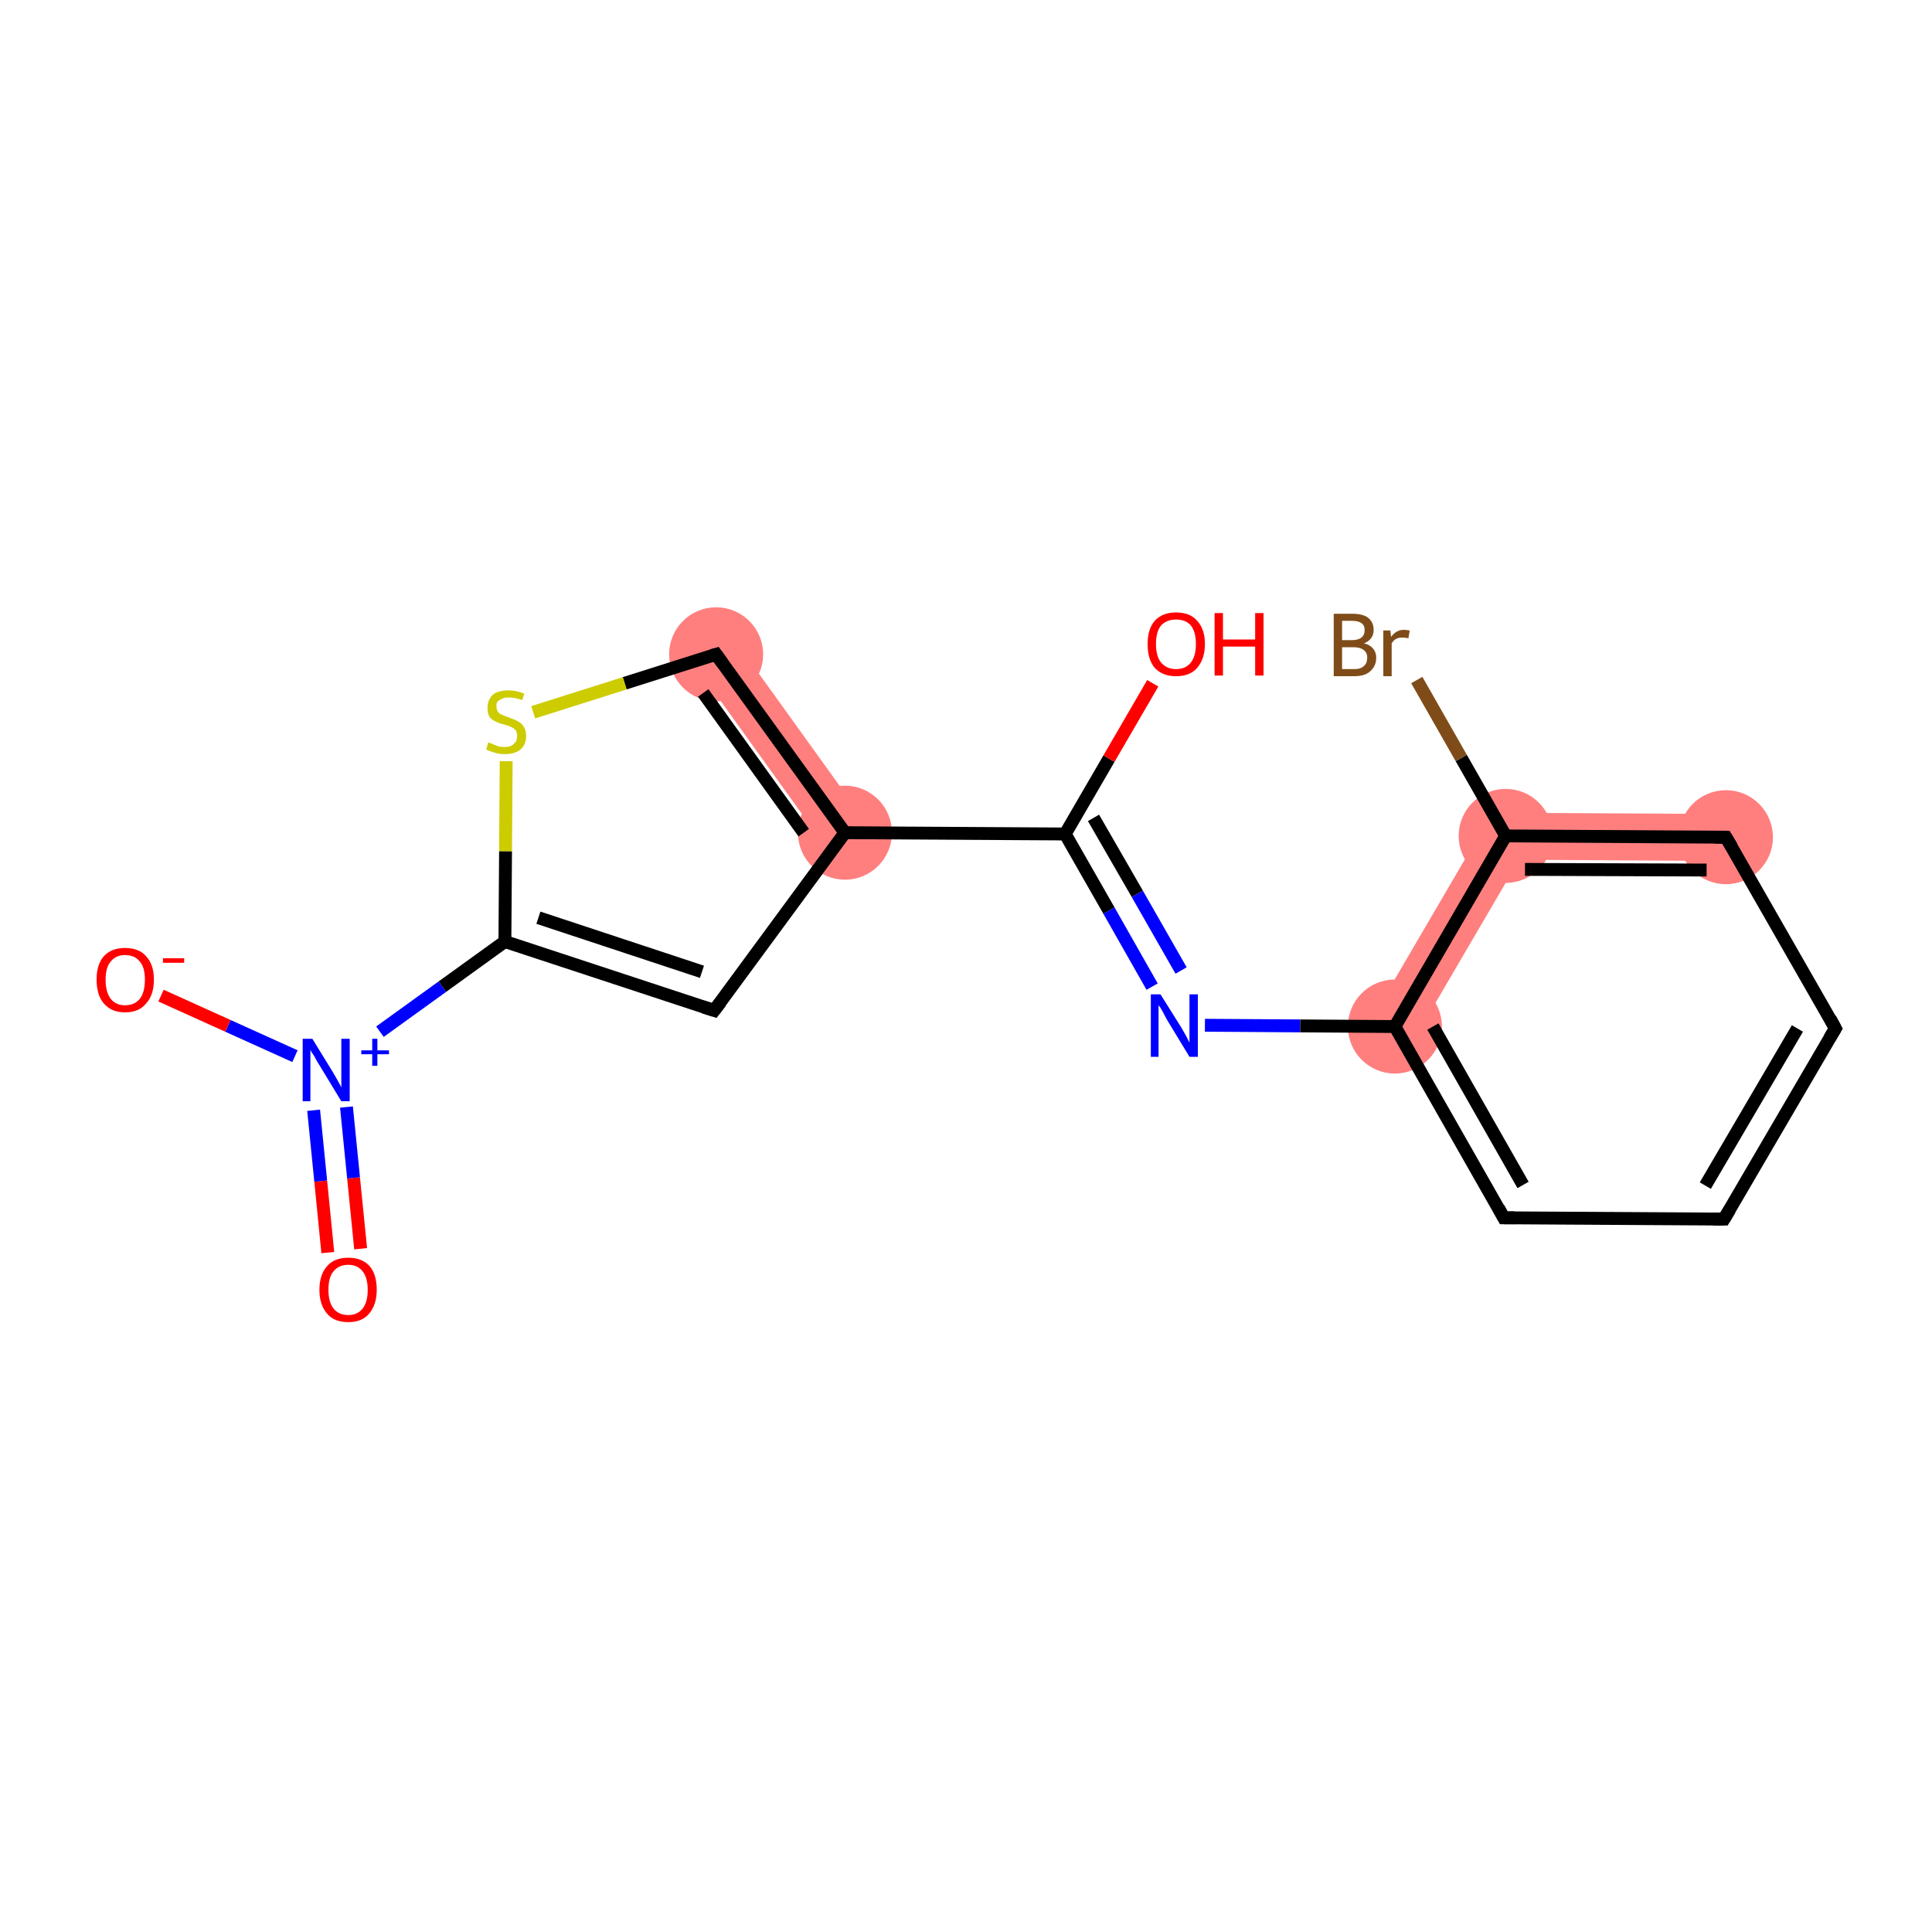 <?xml version='1.0' encoding='iso-8859-1'?>
<svg version='1.1' baseProfile='full'
              xmlns='http://www.w3.org/2000/svg'
                      xmlns:rdkit='http://www.rdkit.org/xml'
                      xmlns:xlink='http://www.w3.org/1999/xlink'
                  xml:space='preserve'
width='300px' height='300px' viewBox='0 0 300 300'>
<!-- END OF HEADER -->
<rect style='opacity:1.0;fill:#FFFFFF;stroke:none' width='300.0' height='300.0' x='0.0' y='0.0'> </rect>
<path class='bond-15 atom-5 atom-16' d='M 114.1,99.4 L 134.1,127.2 L 128.2,131.5 L 108.2,103.7 Z' style='fill:#FF7F7F;fill-rule:evenodd;fill-opacity:1;stroke:#FF7F7F;stroke-width:0.0px;stroke-linecap:butt;stroke-linejoin:miter;stroke-opacity:1;' />
<path class='bond-18 atom-9 atom-14' d='M 231.7,126.2 L 235.9,133.5 L 219.7,161.2 L 213.4,157.5 Z' style='fill:#FF7F7F;fill-rule:evenodd;fill-opacity:1;stroke:#FF7F7F;stroke-width:0.0px;stroke-linecap:butt;stroke-linejoin:miter;stroke-opacity:1;' />
<path class='bond-13 atom-13 atom-14' d='M 231.7,126.2 L 268.1,126.4 L 268.0,133.7 L 235.9,133.5 Z' style='fill:#FF7F7F;fill-rule:evenodd;fill-opacity:1;stroke:#FF7F7F;stroke-width:0.0px;stroke-linecap:butt;stroke-linejoin:miter;stroke-opacity:1;' />
<ellipse cx='131.2' cy='129.3' rx='6.8' ry='6.8' class='atom-5'  style='fill:#FF7F7F;fill-rule:evenodd;stroke:#FF7F7F;stroke-width:1.0px;stroke-linecap:butt;stroke-linejoin:miter;stroke-opacity:1' />
<ellipse cx='216.6' cy='159.4' rx='6.8' ry='6.8' class='atom-9'  style='fill:#FF7F7F;fill-rule:evenodd;stroke:#FF7F7F;stroke-width:1.0px;stroke-linecap:butt;stroke-linejoin:miter;stroke-opacity:1' />
<ellipse cx='268.0' cy='130.0' rx='6.8' ry='6.8' class='atom-13'  style='fill:#FF7F7F;fill-rule:evenodd;stroke:#FF7F7F;stroke-width:1.0px;stroke-linecap:butt;stroke-linejoin:miter;stroke-opacity:1' />
<ellipse cx='233.8' cy='129.8' rx='6.8' ry='6.8' class='atom-14'  style='fill:#FF7F7F;fill-rule:evenodd;stroke:#FF7F7F;stroke-width:1.0px;stroke-linecap:butt;stroke-linejoin:miter;stroke-opacity:1' />
<ellipse cx='111.2' cy='101.6' rx='6.8' ry='6.8' class='atom-16'  style='fill:#FF7F7F;fill-rule:evenodd;stroke:#FF7F7F;stroke-width:1.0px;stroke-linecap:butt;stroke-linejoin:miter;stroke-opacity:1' />
<path class='bond-0 atom-0 atom-1' d='M 50.9,194.5 L 49.8,183.4' style='fill:none;fill-rule:evenodd;stroke:#FF0000;stroke-width:2.0px;stroke-linecap:butt;stroke-linejoin:miter;stroke-opacity:1' />
<path class='bond-0 atom-0 atom-1' d='M 49.8,183.4 L 48.7,172.4' style='fill:none;fill-rule:evenodd;stroke:#0000FF;stroke-width:2.0px;stroke-linecap:butt;stroke-linejoin:miter;stroke-opacity:1' />
<path class='bond-0 atom-0 atom-1' d='M 56.0,193.9 L 54.9,182.9' style='fill:none;fill-rule:evenodd;stroke:#FF0000;stroke-width:2.0px;stroke-linecap:butt;stroke-linejoin:miter;stroke-opacity:1' />
<path class='bond-0 atom-0 atom-1' d='M 54.9,182.9 L 53.8,171.9' style='fill:none;fill-rule:evenodd;stroke:#0000FF;stroke-width:2.0px;stroke-linecap:butt;stroke-linejoin:miter;stroke-opacity:1' />
<path class='bond-1 atom-1 atom-2' d='M 45.8,164.0 L 35.4,159.3' style='fill:none;fill-rule:evenodd;stroke:#0000FF;stroke-width:2.0px;stroke-linecap:butt;stroke-linejoin:miter;stroke-opacity:1' />
<path class='bond-1 atom-1 atom-2' d='M 35.4,159.3 L 25.0,154.6' style='fill:none;fill-rule:evenodd;stroke:#FF0000;stroke-width:2.0px;stroke-linecap:butt;stroke-linejoin:miter;stroke-opacity:1' />
<path class='bond-2 atom-1 atom-3' d='M 59.0,160.2 L 68.7,153.2' style='fill:none;fill-rule:evenodd;stroke:#0000FF;stroke-width:2.0px;stroke-linecap:butt;stroke-linejoin:miter;stroke-opacity:1' />
<path class='bond-2 atom-1 atom-3' d='M 68.7,153.2 L 78.4,146.2' style='fill:none;fill-rule:evenodd;stroke:#000000;stroke-width:2.0px;stroke-linecap:butt;stroke-linejoin:miter;stroke-opacity:1' />
<path class='bond-3 atom-3 atom-4' d='M 78.4,146.2 L 110.9,156.9' style='fill:none;fill-rule:evenodd;stroke:#000000;stroke-width:2.0px;stroke-linecap:butt;stroke-linejoin:miter;stroke-opacity:1' />
<path class='bond-3 atom-3 atom-4' d='M 83.6,142.5 L 109.0,150.9' style='fill:none;fill-rule:evenodd;stroke:#000000;stroke-width:2.0px;stroke-linecap:butt;stroke-linejoin:miter;stroke-opacity:1' />
<path class='bond-4 atom-4 atom-5' d='M 110.9,156.9 L 131.2,129.3' style='fill:none;fill-rule:evenodd;stroke:#000000;stroke-width:2.0px;stroke-linecap:butt;stroke-linejoin:miter;stroke-opacity:1' />
<path class='bond-5 atom-5 atom-6' d='M 131.2,129.3 L 165.4,129.5' style='fill:none;fill-rule:evenodd;stroke:#000000;stroke-width:2.0px;stroke-linecap:butt;stroke-linejoin:miter;stroke-opacity:1' />
<path class='bond-6 atom-6 atom-7' d='M 165.4,129.5 L 172.2,117.8' style='fill:none;fill-rule:evenodd;stroke:#000000;stroke-width:2.0px;stroke-linecap:butt;stroke-linejoin:miter;stroke-opacity:1' />
<path class='bond-6 atom-6 atom-7' d='M 172.2,117.8 L 179.0,106.1' style='fill:none;fill-rule:evenodd;stroke:#FF0000;stroke-width:2.0px;stroke-linecap:butt;stroke-linejoin:miter;stroke-opacity:1' />
<path class='bond-7 atom-6 atom-8' d='M 165.4,129.5 L 172.2,141.4' style='fill:none;fill-rule:evenodd;stroke:#000000;stroke-width:2.0px;stroke-linecap:butt;stroke-linejoin:miter;stroke-opacity:1' />
<path class='bond-7 atom-6 atom-8' d='M 172.2,141.4 L 178.9,153.2' style='fill:none;fill-rule:evenodd;stroke:#0000FF;stroke-width:2.0px;stroke-linecap:butt;stroke-linejoin:miter;stroke-opacity:1' />
<path class='bond-7 atom-6 atom-8' d='M 169.8,127.0 L 176.6,138.8' style='fill:none;fill-rule:evenodd;stroke:#000000;stroke-width:2.0px;stroke-linecap:butt;stroke-linejoin:miter;stroke-opacity:1' />
<path class='bond-7 atom-6 atom-8' d='M 176.6,138.8 L 183.4,150.7' style='fill:none;fill-rule:evenodd;stroke:#0000FF;stroke-width:2.0px;stroke-linecap:butt;stroke-linejoin:miter;stroke-opacity:1' />
<path class='bond-8 atom-8 atom-9' d='M 187.1,159.2 L 201.9,159.3' style='fill:none;fill-rule:evenodd;stroke:#0000FF;stroke-width:2.0px;stroke-linecap:butt;stroke-linejoin:miter;stroke-opacity:1' />
<path class='bond-8 atom-8 atom-9' d='M 201.9,159.3 L 216.6,159.4' style='fill:none;fill-rule:evenodd;stroke:#000000;stroke-width:2.0px;stroke-linecap:butt;stroke-linejoin:miter;stroke-opacity:1' />
<path class='bond-9 atom-9 atom-10' d='M 216.6,159.4 L 233.5,189.1' style='fill:none;fill-rule:evenodd;stroke:#000000;stroke-width:2.0px;stroke-linecap:butt;stroke-linejoin:miter;stroke-opacity:1' />
<path class='bond-9 atom-9 atom-10' d='M 222.5,159.4 L 236.5,184.0' style='fill:none;fill-rule:evenodd;stroke:#000000;stroke-width:2.0px;stroke-linecap:butt;stroke-linejoin:miter;stroke-opacity:1' />
<path class='bond-10 atom-10 atom-11' d='M 233.5,189.1 L 267.7,189.3' style='fill:none;fill-rule:evenodd;stroke:#000000;stroke-width:2.0px;stroke-linecap:butt;stroke-linejoin:miter;stroke-opacity:1' />
<path class='bond-11 atom-11 atom-12' d='M 267.7,189.3 L 285.0,159.7' style='fill:none;fill-rule:evenodd;stroke:#000000;stroke-width:2.0px;stroke-linecap:butt;stroke-linejoin:miter;stroke-opacity:1' />
<path class='bond-11 atom-11 atom-12' d='M 264.8,184.1 L 279.1,159.7' style='fill:none;fill-rule:evenodd;stroke:#000000;stroke-width:2.0px;stroke-linecap:butt;stroke-linejoin:miter;stroke-opacity:1' />
<path class='bond-12 atom-12 atom-13' d='M 285.0,159.7 L 268.0,130.0' style='fill:none;fill-rule:evenodd;stroke:#000000;stroke-width:2.0px;stroke-linecap:butt;stroke-linejoin:miter;stroke-opacity:1' />
<path class='bond-13 atom-13 atom-14' d='M 268.0,130.0 L 233.8,129.8' style='fill:none;fill-rule:evenodd;stroke:#000000;stroke-width:2.0px;stroke-linecap:butt;stroke-linejoin:miter;stroke-opacity:1' />
<path class='bond-13 atom-13 atom-14' d='M 265.0,135.1 L 236.8,135.0' style='fill:none;fill-rule:evenodd;stroke:#000000;stroke-width:2.0px;stroke-linecap:butt;stroke-linejoin:miter;stroke-opacity:1' />
<path class='bond-14 atom-14 atom-15' d='M 233.8,129.8 L 226.9,117.7' style='fill:none;fill-rule:evenodd;stroke:#000000;stroke-width:2.0px;stroke-linecap:butt;stroke-linejoin:miter;stroke-opacity:1' />
<path class='bond-14 atom-14 atom-15' d='M 226.9,117.7 L 220.0,105.6' style='fill:none;fill-rule:evenodd;stroke:#7F4C19;stroke-width:2.0px;stroke-linecap:butt;stroke-linejoin:miter;stroke-opacity:1' />
<path class='bond-15 atom-5 atom-16' d='M 131.2,129.3 L 111.2,101.6' style='fill:none;fill-rule:evenodd;stroke:#000000;stroke-width:2.0px;stroke-linecap:butt;stroke-linejoin:miter;stroke-opacity:1' />
<path class='bond-15 atom-5 atom-16' d='M 124.8,129.3 L 109.2,107.6' style='fill:none;fill-rule:evenodd;stroke:#000000;stroke-width:2.0px;stroke-linecap:butt;stroke-linejoin:miter;stroke-opacity:1' />
<path class='bond-16 atom-16 atom-17' d='M 111.2,101.6 L 97.0,106.1' style='fill:none;fill-rule:evenodd;stroke:#000000;stroke-width:2.0px;stroke-linecap:butt;stroke-linejoin:miter;stroke-opacity:1' />
<path class='bond-16 atom-16 atom-17' d='M 97.0,106.1 L 82.8,110.6' style='fill:none;fill-rule:evenodd;stroke:#CCCC00;stroke-width:2.0px;stroke-linecap:butt;stroke-linejoin:miter;stroke-opacity:1' />
<path class='bond-17 atom-17 atom-3' d='M 78.6,118.2 L 78.5,132.2' style='fill:none;fill-rule:evenodd;stroke:#CCCC00;stroke-width:2.0px;stroke-linecap:butt;stroke-linejoin:miter;stroke-opacity:1' />
<path class='bond-17 atom-17 atom-3' d='M 78.5,132.2 L 78.4,146.2' style='fill:none;fill-rule:evenodd;stroke:#000000;stroke-width:2.0px;stroke-linecap:butt;stroke-linejoin:miter;stroke-opacity:1' />
<path class='bond-18 atom-14 atom-9' d='M 233.8,129.8 L 216.6,159.4' style='fill:none;fill-rule:evenodd;stroke:#000000;stroke-width:2.0px;stroke-linecap:butt;stroke-linejoin:miter;stroke-opacity:1' />
<path d='M 109.3,156.4 L 110.9,156.9 L 111.9,155.6' style='fill:none;stroke:#000000;stroke-width:2.0px;stroke-linecap:butt;stroke-linejoin:miter;stroke-opacity:1;' />
<path d='M 232.7,187.6 L 233.5,189.1 L 235.2,189.1' style='fill:none;stroke:#000000;stroke-width:2.0px;stroke-linecap:butt;stroke-linejoin:miter;stroke-opacity:1;' />
<path d='M 266.0,189.3 L 267.7,189.3 L 268.6,187.8' style='fill:none;stroke:#000000;stroke-width:2.0px;stroke-linecap:butt;stroke-linejoin:miter;stroke-opacity:1;' />
<path d='M 284.1,161.2 L 285.0,159.7 L 284.2,158.2' style='fill:none;stroke:#000000;stroke-width:2.0px;stroke-linecap:butt;stroke-linejoin:miter;stroke-opacity:1;' />
<path d='M 268.9,131.5 L 268.0,130.0 L 266.3,130.0' style='fill:none;stroke:#000000;stroke-width:2.0px;stroke-linecap:butt;stroke-linejoin:miter;stroke-opacity:1;' />
<path d='M 112.2,103.0 L 111.2,101.6 L 110.5,101.8' style='fill:none;stroke:#000000;stroke-width:2.0px;stroke-linecap:butt;stroke-linejoin:miter;stroke-opacity:1;' />
<path class='atom-0' d='M 49.6 200.3
Q 49.6 197.9, 50.8 196.6
Q 51.9 195.3, 54.1 195.3
Q 56.2 195.3, 57.4 196.6
Q 58.5 197.9, 58.5 200.3
Q 58.5 202.6, 57.3 204.0
Q 56.2 205.3, 54.1 205.3
Q 51.9 205.3, 50.8 204.0
Q 49.6 202.6, 49.6 200.3
M 54.1 204.2
Q 55.5 204.2, 56.3 203.2
Q 57.1 202.2, 57.1 200.3
Q 57.1 198.4, 56.3 197.4
Q 55.5 196.4, 54.1 196.4
Q 52.6 196.4, 51.8 197.4
Q 51.0 198.3, 51.0 200.3
Q 51.0 202.2, 51.8 203.2
Q 52.6 204.2, 54.1 204.2
' fill='#FF0000'/>
<path class='atom-1' d='M 48.5 161.3
L 51.7 166.5
Q 52.0 167.0, 52.5 167.9
Q 53.0 168.8, 53.0 168.9
L 53.0 161.3
L 54.3 161.3
L 54.3 171.0
L 53.0 171.0
L 49.6 165.4
Q 49.2 164.8, 48.8 164.0
Q 48.3 163.3, 48.2 163.0
L 48.2 171.0
L 47.0 171.0
L 47.0 161.3
L 48.5 161.3
' fill='#0000FF'/>
<path class='atom-1' d='M 56.1 163.1
L 57.8 163.1
L 57.8 161.3
L 58.6 161.3
L 58.6 163.1
L 60.4 163.1
L 60.4 163.7
L 58.6 163.7
L 58.6 165.5
L 57.8 165.5
L 57.8 163.7
L 56.1 163.7
L 56.1 163.1
' fill='#0000FF'/>
<path class='atom-2' d='M 15.0 152.1
Q 15.0 149.8, 16.1 148.5
Q 17.3 147.2, 19.4 147.2
Q 21.6 147.2, 22.7 148.5
Q 23.9 149.8, 23.9 152.1
Q 23.9 154.5, 22.7 155.8
Q 21.6 157.2, 19.4 157.2
Q 17.3 157.2, 16.1 155.8
Q 15.0 154.5, 15.0 152.1
M 19.4 156.1
Q 20.9 156.1, 21.7 155.1
Q 22.5 154.1, 22.5 152.1
Q 22.5 150.2, 21.7 149.3
Q 20.9 148.3, 19.4 148.3
Q 18.0 148.3, 17.2 149.3
Q 16.4 150.2, 16.4 152.1
Q 16.4 154.1, 17.2 155.1
Q 18.0 156.1, 19.4 156.1
' fill='#FF0000'/>
<path class='atom-2' d='M 25.3 148.8
L 28.6 148.8
L 28.6 149.5
L 25.3 149.5
L 25.3 148.8
' fill='#FF0000'/>
<path class='atom-7' d='M 178.2 100.0
Q 178.2 97.7, 179.3 96.4
Q 180.5 95.1, 182.6 95.1
Q 184.8 95.1, 185.9 96.4
Q 187.1 97.7, 187.1 100.0
Q 187.1 102.3, 185.9 103.7
Q 184.8 105.0, 182.6 105.0
Q 180.5 105.0, 179.3 103.7
Q 178.2 102.4, 178.2 100.0
M 182.6 103.9
Q 184.1 103.9, 184.9 102.9
Q 185.7 101.9, 185.7 100.0
Q 185.7 98.1, 184.9 97.1
Q 184.1 96.2, 182.6 96.2
Q 181.2 96.2, 180.3 97.1
Q 179.5 98.1, 179.5 100.0
Q 179.5 101.9, 180.3 102.9
Q 181.2 103.9, 182.6 103.9
' fill='#FF0000'/>
<path class='atom-7' d='M 188.6 95.2
L 189.9 95.2
L 189.9 99.3
L 194.9 99.3
L 194.9 95.2
L 196.2 95.2
L 196.2 104.9
L 194.9 104.9
L 194.9 100.4
L 189.9 100.4
L 189.9 104.9
L 188.6 104.9
L 188.6 95.2
' fill='#FF0000'/>
<path class='atom-8' d='M 180.2 154.4
L 183.4 159.5
Q 183.7 160.0, 184.2 160.9
Q 184.7 161.9, 184.7 161.9
L 184.7 154.4
L 186.0 154.4
L 186.0 164.1
L 184.7 164.1
L 181.3 158.5
Q 180.9 157.8, 180.5 157.0
Q 180.1 156.3, 179.9 156.1
L 179.9 164.1
L 178.7 164.1
L 178.7 154.4
L 180.2 154.4
' fill='#0000FF'/>
<path class='atom-15' d='M 211.8 99.9
Q 212.7 100.1, 213.2 100.7
Q 213.7 101.3, 213.7 102.1
Q 213.7 103.4, 212.8 104.2
Q 212.0 105.0, 210.3 105.0
L 207.1 105.0
L 207.1 95.3
L 209.9 95.3
Q 211.6 95.3, 212.4 95.9
Q 213.3 96.6, 213.3 97.8
Q 213.3 99.3, 211.8 99.9
M 208.4 96.4
L 208.4 99.4
L 209.9 99.4
Q 210.9 99.4, 211.4 99.0
Q 211.9 98.6, 211.9 97.8
Q 211.9 96.4, 209.9 96.4
L 208.4 96.4
M 210.3 103.9
Q 211.3 103.9, 211.8 103.4
Q 212.3 103.0, 212.3 102.1
Q 212.3 101.3, 211.7 100.9
Q 211.2 100.5, 210.1 100.5
L 208.4 100.5
L 208.4 103.9
L 210.3 103.9
' fill='#7F4C19'/>
<path class='atom-15' d='M 215.9 97.9
L 216.0 98.9
Q 216.8 97.8, 218.0 97.8
Q 218.3 97.8, 218.9 97.9
L 218.7 99.1
Q 218.1 99.0, 217.7 99.0
Q 217.2 99.0, 216.8 99.2
Q 216.4 99.4, 216.1 99.9
L 216.1 105.0
L 214.8 105.0
L 214.8 97.9
L 215.9 97.9
' fill='#7F4C19'/>
<path class='atom-17' d='M 75.8 115.3
Q 76.0 115.3, 76.4 115.5
Q 76.9 115.7, 77.4 115.9
Q 77.9 116.0, 78.4 116.0
Q 79.3 116.0, 79.8 115.5
Q 80.3 115.1, 80.3 114.3
Q 80.3 113.8, 80.1 113.4
Q 79.8 113.1, 79.4 112.9
Q 79.0 112.7, 78.3 112.5
Q 77.4 112.3, 76.9 112.0
Q 76.4 111.8, 76.0 111.3
Q 75.7 110.8, 75.7 109.9
Q 75.7 108.7, 76.5 107.9
Q 77.3 107.2, 79.0 107.2
Q 80.1 107.2, 81.4 107.7
L 81.1 108.7
Q 79.9 108.3, 79.0 108.3
Q 78.1 108.3, 77.6 108.7
Q 77.0 109.0, 77.1 109.7
Q 77.1 110.2, 77.3 110.5
Q 77.6 110.9, 78.0 111.0
Q 78.4 111.2, 79.0 111.4
Q 79.9 111.7, 80.4 112.0
Q 80.9 112.2, 81.3 112.8
Q 81.7 113.4, 81.7 114.3
Q 81.7 115.6, 80.8 116.4
Q 79.9 117.1, 78.4 117.1
Q 77.5 117.1, 76.9 116.9
Q 76.2 116.7, 75.5 116.4
L 75.8 115.3
' fill='#CCCC00'/>
</svg>

